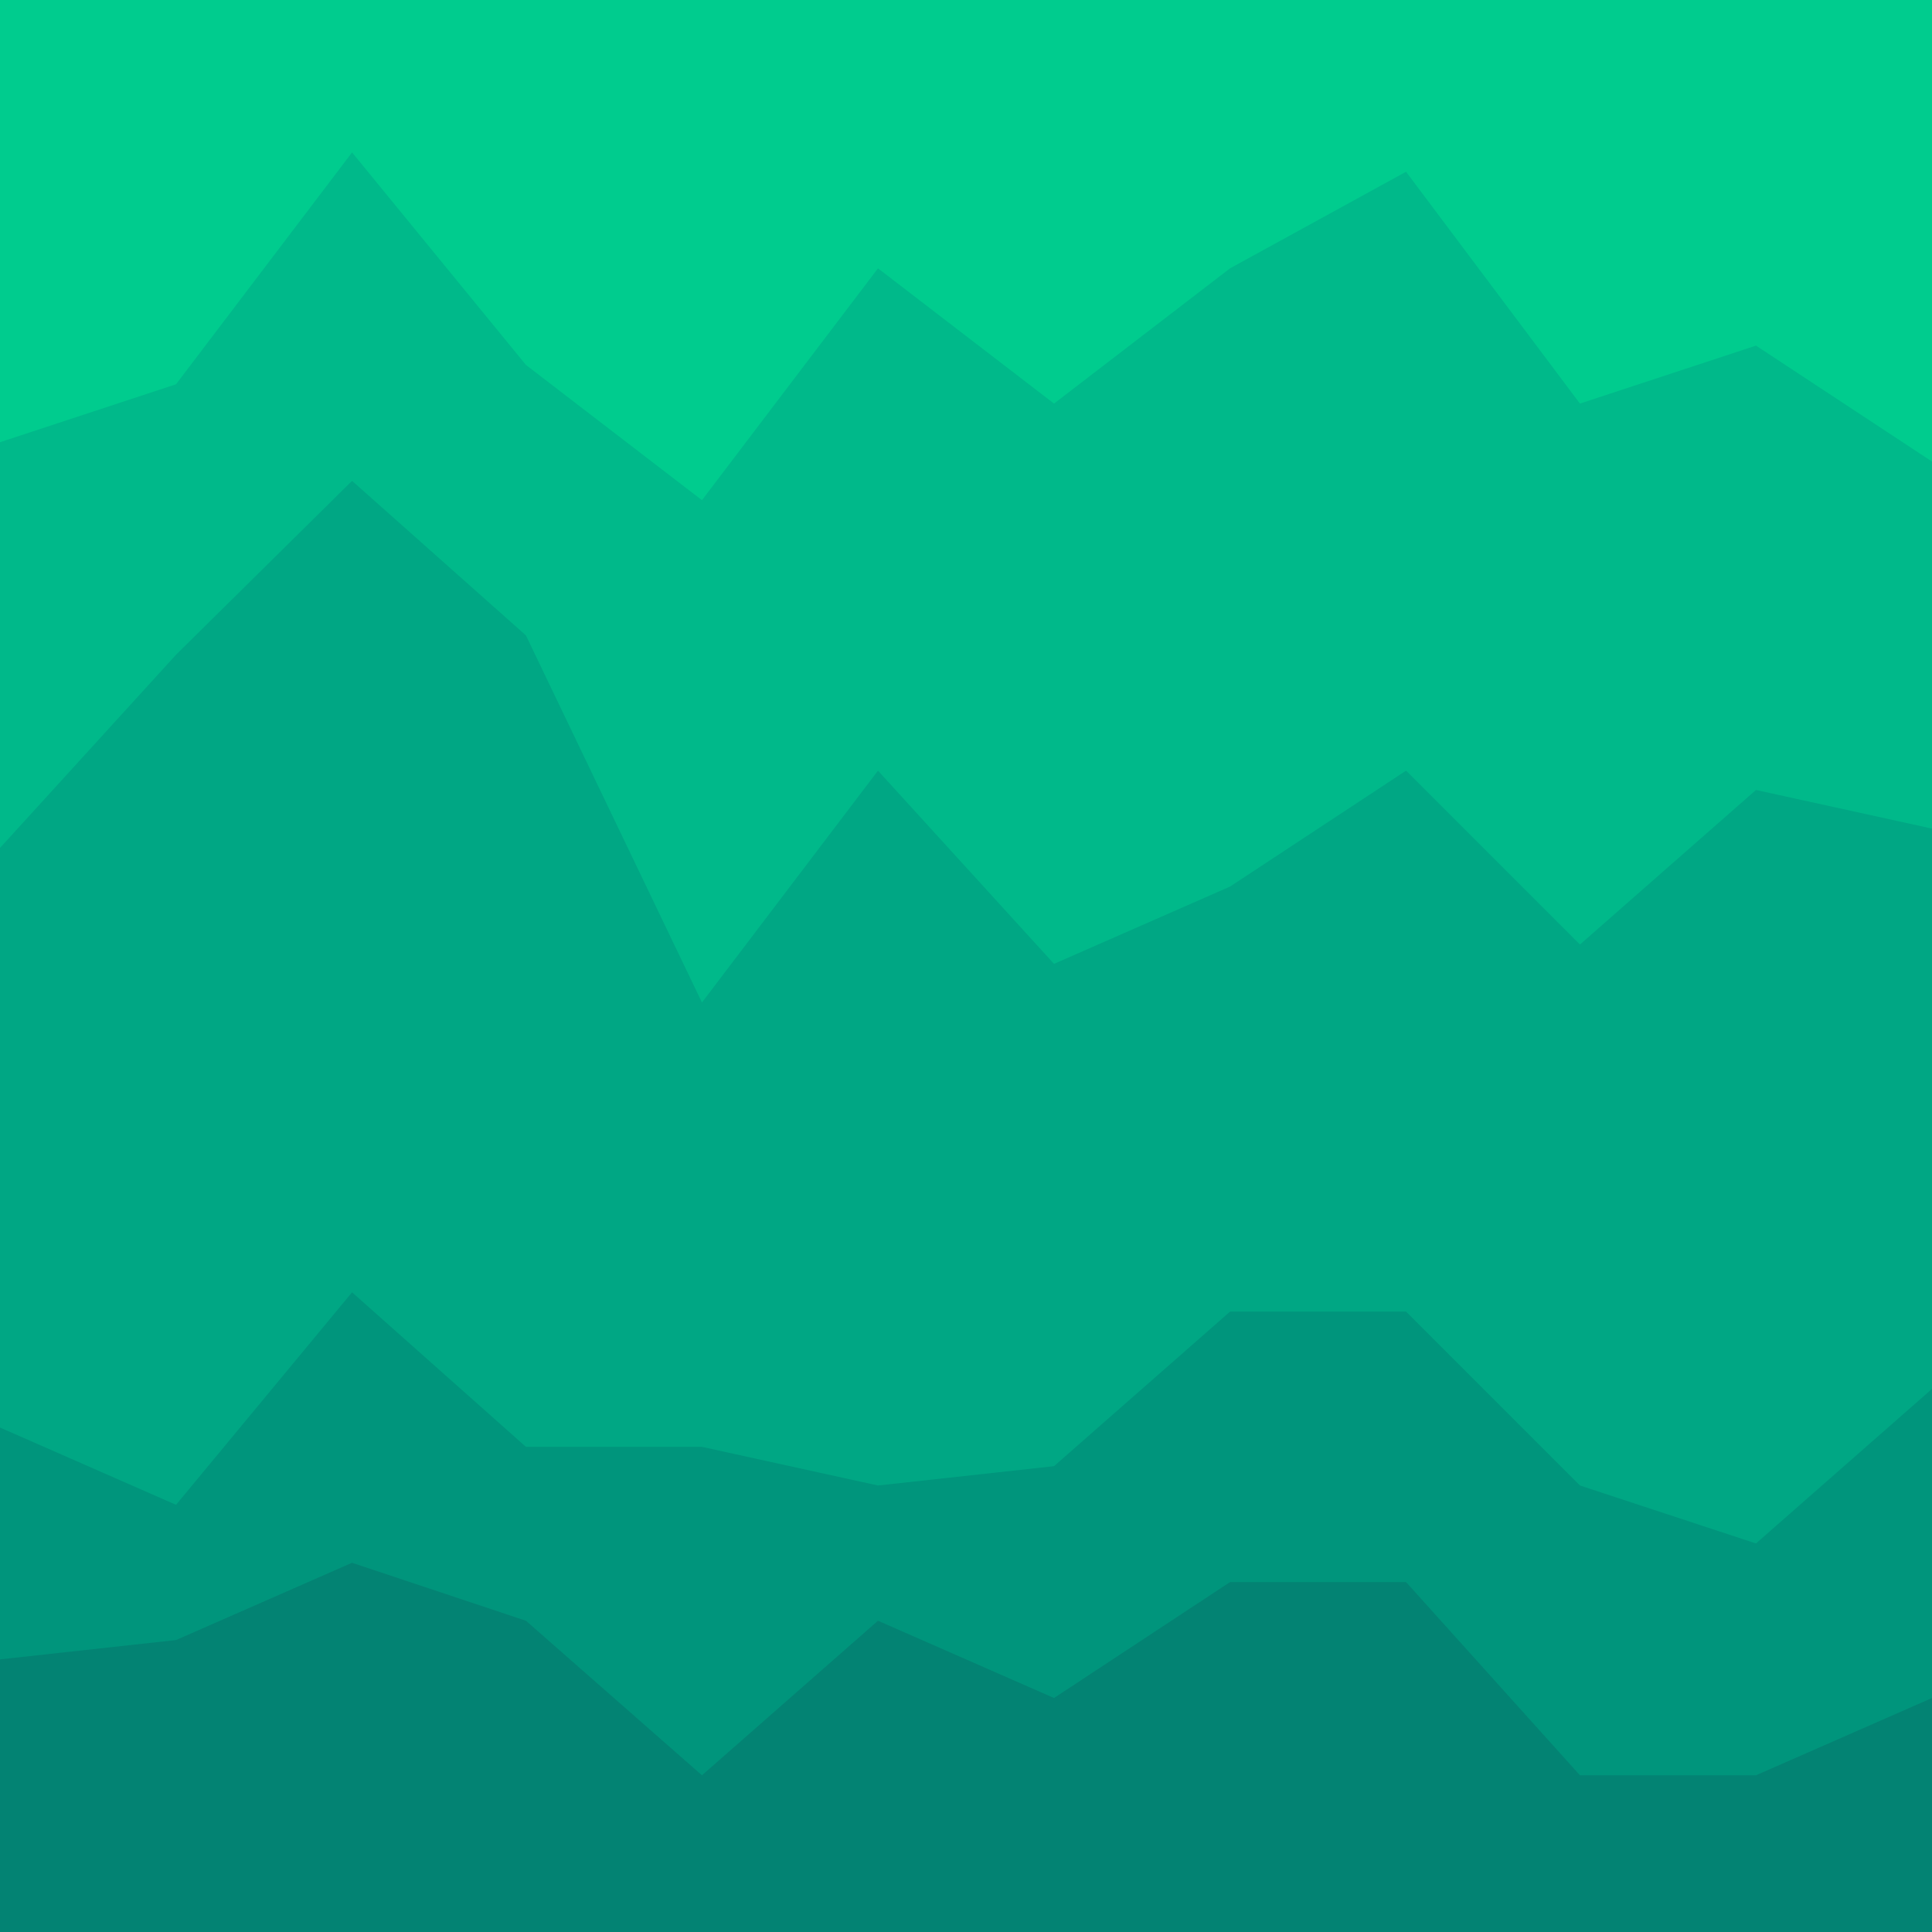 <svg id="visual" viewBox="0 0 900 900" width="900" height="900" xmlns="http://www.w3.org/2000/svg" xmlns:xlink="http://www.w3.org/1999/xlink" version="1.1"><path d="M0 208L82 181L164 73L245 172L327 235L409 127L491 190L573 127L655 82L736 190L818 163L900 217L900 0L818 0L736 0L655 0L573 0L491 0L409 0L327 0L245 0L164 0L82 0L0 0Z" fill="#00cc8e"></path><path d="M0 397L82 307L164 226L245 298L327 469L409 361L491 451L573 415L655 361L736 442L818 370L900 388L900 215L818 161L736 188L655 80L573 125L491 188L409 125L327 233L245 170L164 71L82 179L0 206Z" fill="#00b98a"></path><path d="M0 667L82 703L164 604L245 676L327 676L409 694L491 685L573 613L655 613L736 694L818 721L900 649L900 386L818 368L736 440L655 359L573 413L491 449L409 359L327 467L245 296L164 224L82 305L0 395Z" fill="#00a784"></path><path d="M0 775L82 766L164 730L245 757L327 829L409 757L491 793L573 739L655 739L736 829L818 829L900 793L900 647L818 719L736 692L655 611L573 611L491 683L409 692L327 674L245 674L164 602L82 701L0 665Z" fill="#00957c"></path><path d="M0 901L82 901L164 901L245 901L327 901L409 901L491 901L573 901L655 901L736 901L818 901L900 901L900 791L818 827L736 827L655 737L573 737L491 791L409 755L327 827L245 755L164 728L82 764L0 773Z" fill="#038373"></path></svg>
